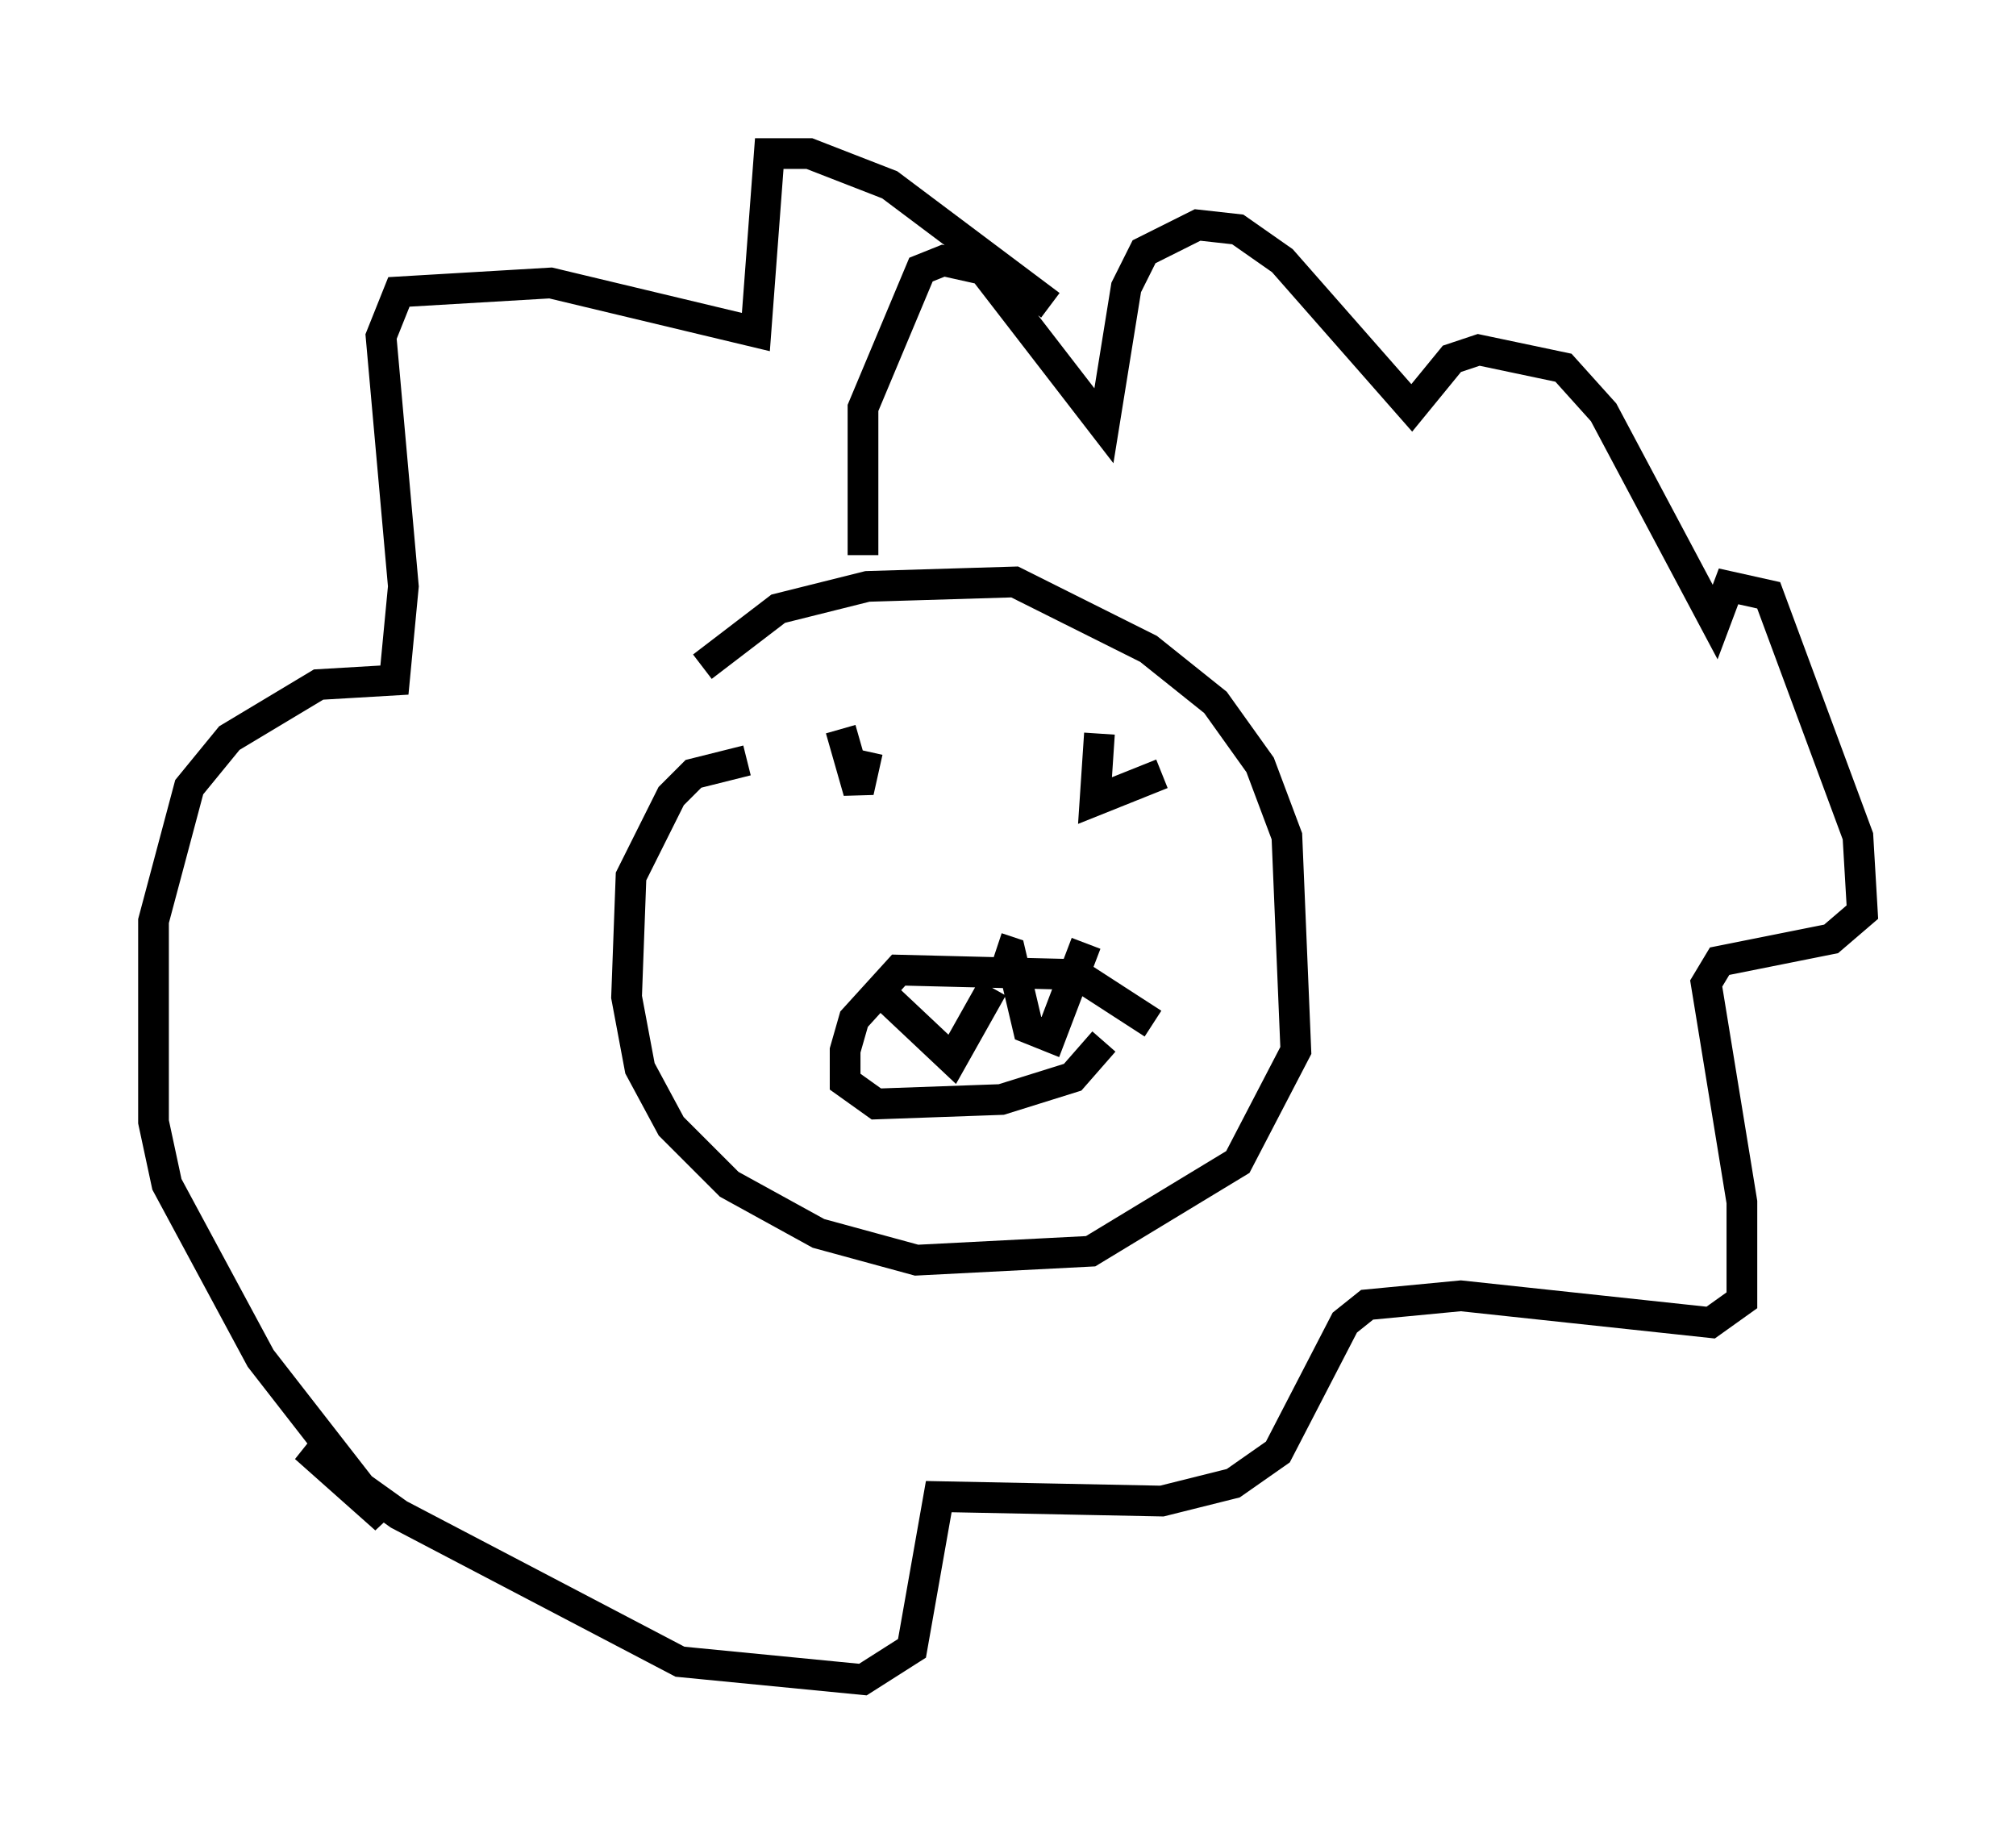 <?xml version="1.0" encoding="utf-8" ?>
<svg baseProfile="full" height="59.676" version="1.1" width="65.631" xmlns="http://www.w3.org/2000/svg" xmlns:ev="http://www.w3.org/2001/xml-events" xmlns:xlink="http://www.w3.org/1999/xlink"><defs /><rect fill="white" height="59.676" width="65.631" x="0" y="0" /><path d="M21.268, 24.609 m1.598, -2.905 l2.469, -1.888 2.905, -0.726 l4.793, -0.145 4.358, 2.179 l2.179, 1.743 1.453, 2.034 l0.872, 2.324 0.291, 6.972 l-1.888, 3.631 -4.793, 2.905 l-5.665, 0.291 -3.196, -0.872 l-2.905, -1.598 -1.888, -1.888 l-1.017, -1.888 -0.436, -2.324 l0.145, -3.922 1.307, -2.615 l0.726, -0.726 1.743, -0.436 m3.922, -0.291 l-0.291, 1.307 -0.581, -2.034 m10.458, 1.453 l-2.179, 0.872 0.145, -2.179 m1.743, 9.441 l-2.469, -1.598 -5.81, -0.145 l-1.453, 1.598 -0.291, 1.017 l0.0, 1.017 1.017, 0.726 l4.067, -0.145 2.324, -0.726 l1.017, -1.162 m-0.581, -3.196 l-1.162, 3.05 -0.726, -0.291 l-0.581, -2.469 -0.436, -0.145 m-0.145, 1.307 l-1.307, 2.324 -2.469, -2.324 m-0.436, -14.089 l0.0, -4.793 1.888, -4.503 l0.726, -0.291 1.307, 0.291 l3.922, 5.084 0.726, -4.503 l0.581, -1.162 1.743, -0.872 l1.307, 0.145 1.453, 1.017 l4.212, 4.793 1.307, -1.598 l0.872, -0.291 2.76, 0.581 l1.307, 1.453 3.631, 6.827 l0.436, -1.162 1.307, 0.291 l2.905, 7.844 0.145, 2.469 l-1.017, 0.872 -3.631, 0.726 l-0.436, 0.726 1.162, 7.117 l0.0, 3.196 -1.017, 0.726 l-8.134, -0.872 -3.05, 0.291 l-0.726, 0.581 -2.179, 4.212 l-1.453, 1.017 -2.324, 0.581 l-7.263, -0.145 -0.872, 4.939 l-1.598, 1.017 -5.955, -0.581 l-9.151, -4.793 -3.05, -2.179 l2.615, 2.324 -4.067, -5.229 l-3.05, -5.665 -0.436, -2.034 l0.0, -6.536 1.162, -4.358 l1.307, -1.598 2.905, -1.743 l2.469, -0.145 0.291, -3.05 l-0.726, -8.134 0.581, -1.453 l4.939, -0.291 6.682, 1.598 l0.436, -5.81 1.307, 0.0 l2.615, 1.017 5.229, 3.922 " fill="none" stroke="black" stroke-width="1" /></svg>